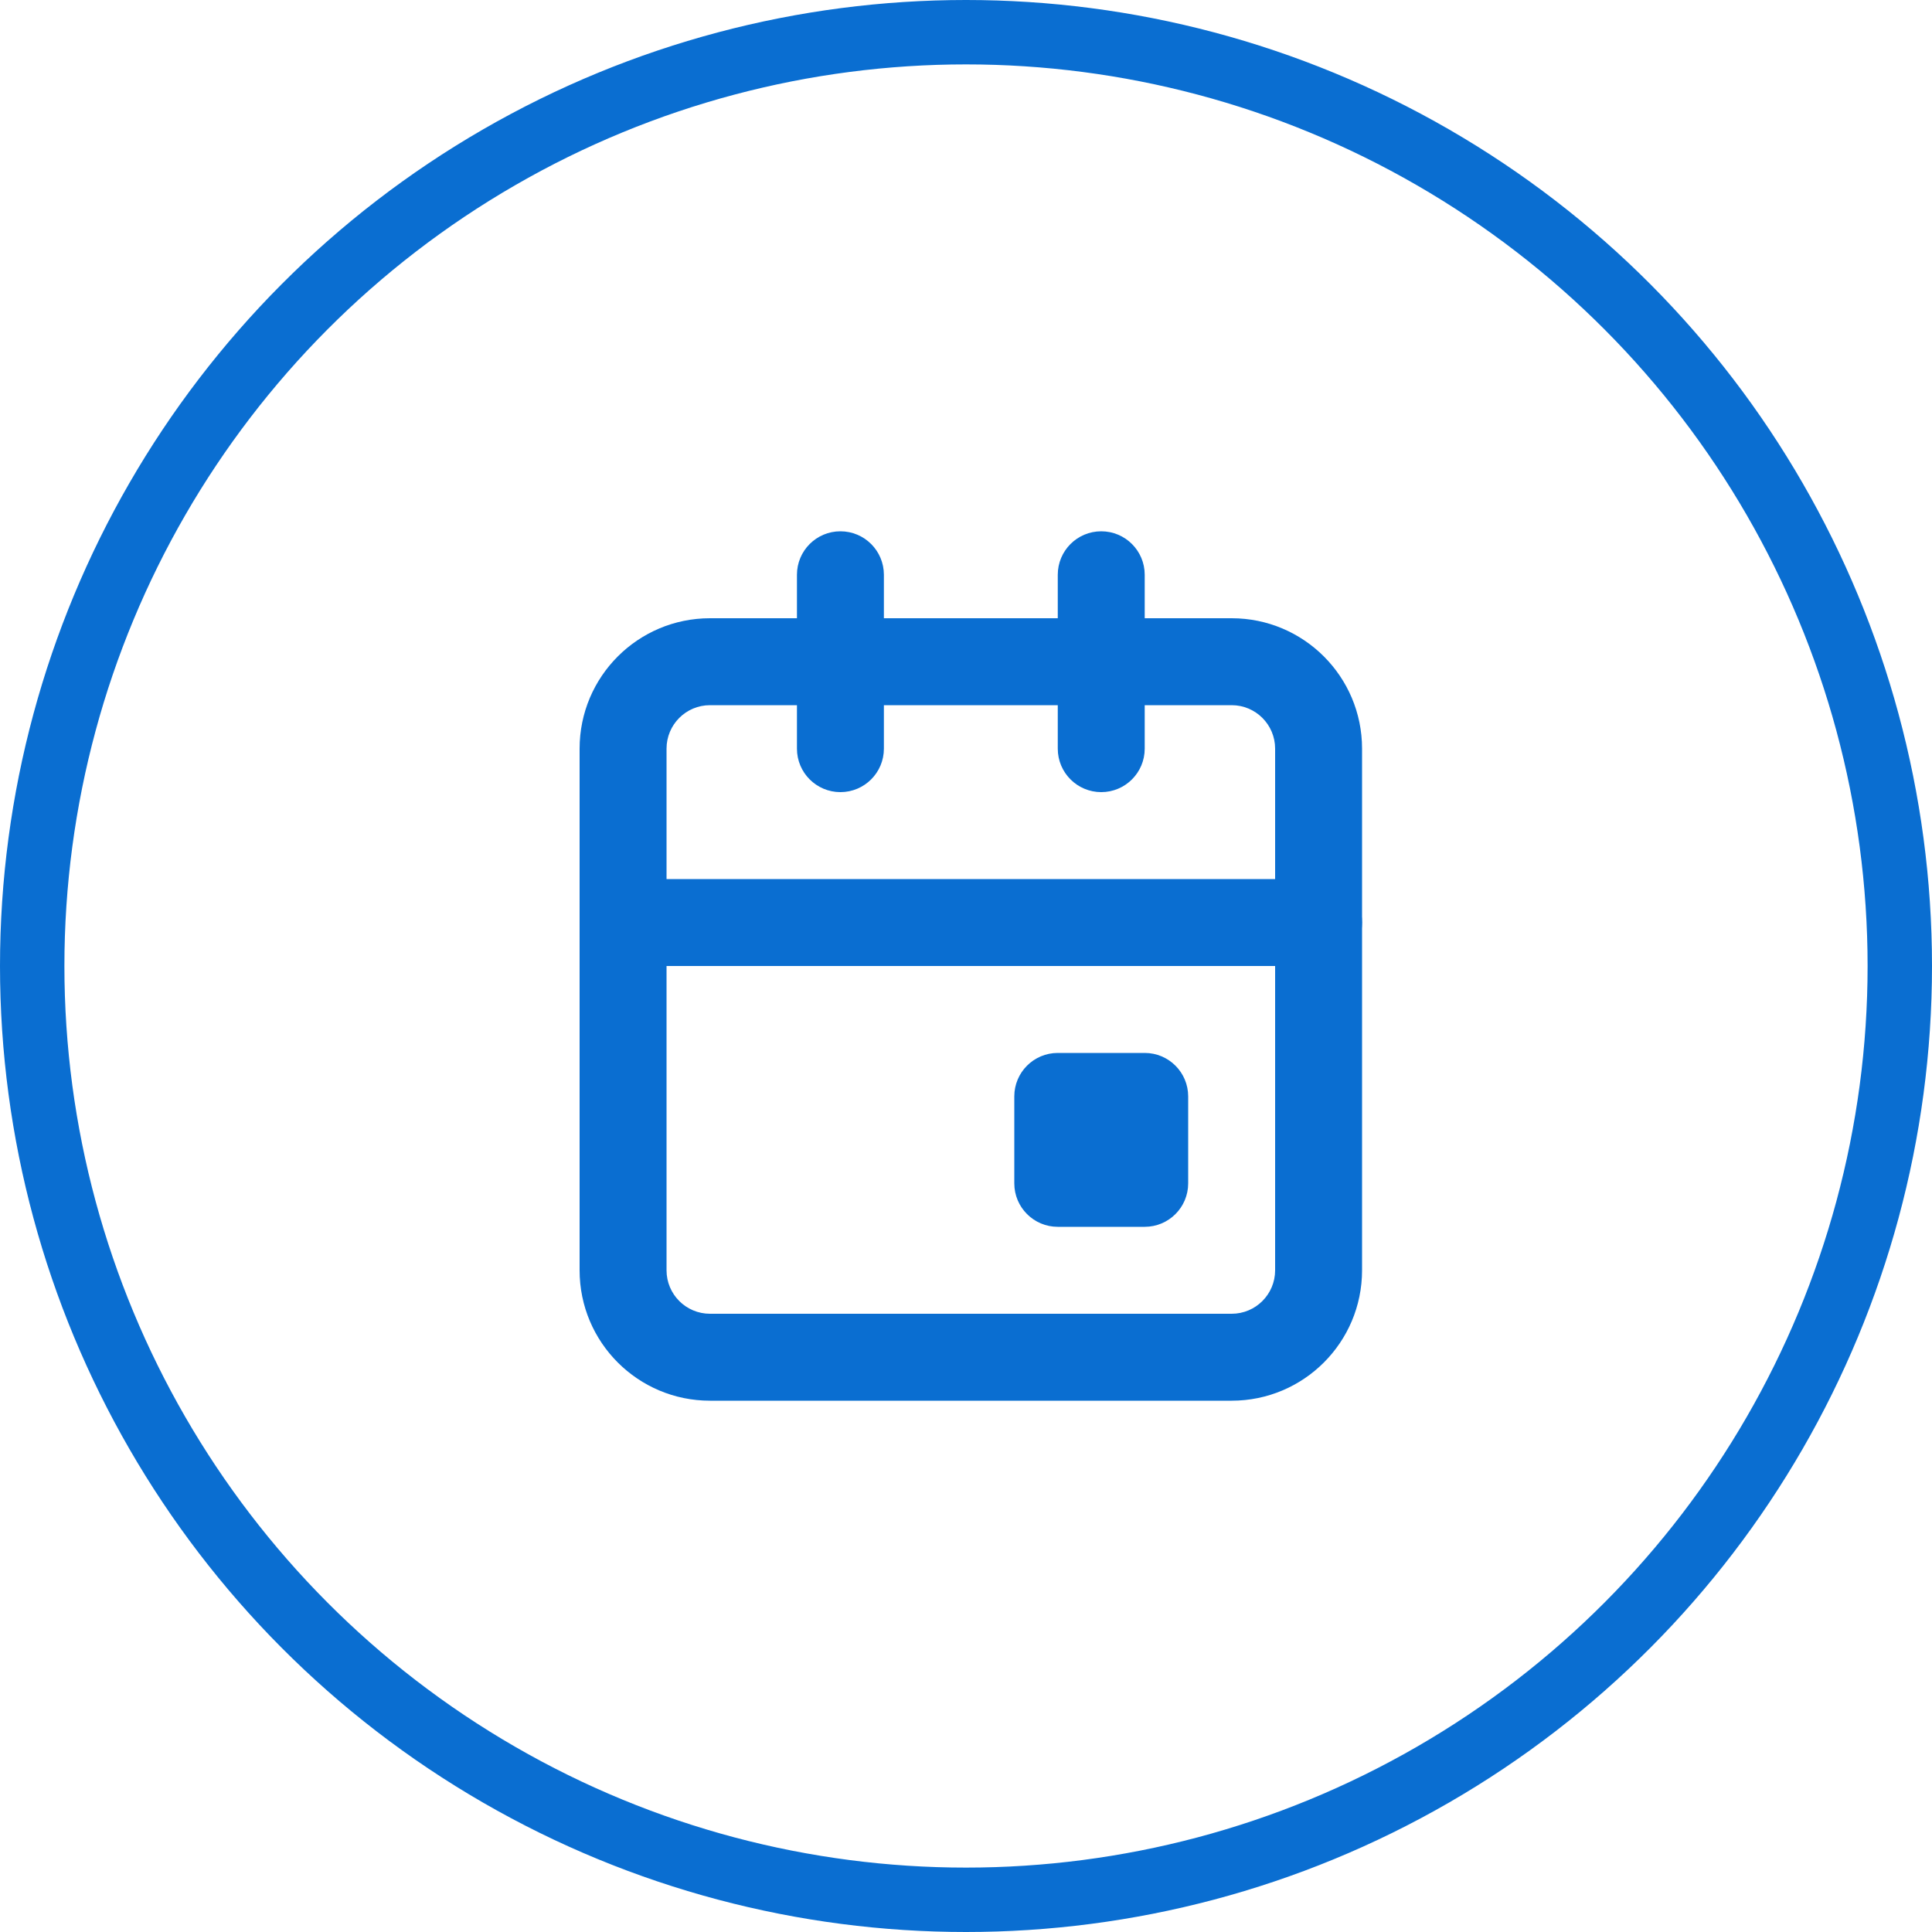 <svg width="60" height="60" viewBox="0 0 60 60" fill="none" xmlns="http://www.w3.org/2000/svg">
<circle cx="30" cy="30" r="29" stroke="#0A6ED1" stroke-width="2"/>
<path fill-rule="evenodd" clip-rule="evenodd" d="M18 23.25C18 21.013 19.813 19.2 22.05 19.2H38.25C40.487 19.2 42.3 21.013 42.3 23.25V39.45C42.3 41.687 40.487 43.5 38.25 43.5H22.05C19.813 43.5 18 41.687 18 39.45V23.25ZM22.05 21.9C21.304 21.9 20.7 22.504 20.7 23.25V39.45C20.7 40.196 21.304 40.8 22.05 40.8H38.25C38.996 40.8 39.6 40.196 39.6 39.45V23.25C39.6 22.504 38.996 21.9 38.25 21.9H22.05Z" fill="#0A6ED1"/>
<path d="M31.5 34.05C31.5 33.304 32.104 32.7 32.85 32.7H35.55C36.296 32.7 36.9 33.304 36.9 34.05V36.75C36.9 37.496 36.296 38.1 35.55 38.1H32.85C32.104 38.1 31.5 37.496 31.5 36.75V34.05Z" fill="#0A6ED1"/>
<path fill-rule="evenodd" clip-rule="evenodd" d="M26.1 16.5C26.846 16.5 27.45 17.104 27.45 17.85V23.25C27.45 23.996 26.846 24.6 26.1 24.6C25.354 24.6 24.75 23.996 24.75 23.25V17.85C24.75 17.104 25.354 16.5 26.1 16.5Z" fill="#0A6ED1"/>
<path fill-rule="evenodd" clip-rule="evenodd" d="M18 28.65C18 27.904 18.604 27.3 19.35 27.3H40.95C41.696 27.3 42.3 27.904 42.3 28.65C42.3 29.396 41.696 30 40.95 30H19.35C18.604 30 18 29.396 18 28.65Z" fill="#0A6ED1"/>
<path fill-rule="evenodd" clip-rule="evenodd" d="M34.2 16.5C34.946 16.5 35.55 17.104 35.55 17.85V23.25C35.55 23.996 34.946 24.6 34.2 24.6C33.454 24.6 32.85 23.996 32.85 23.25V17.85C32.85 17.104 33.454 16.5 34.2 16.5Z" fill="#0A6ED1"/>
</svg>
